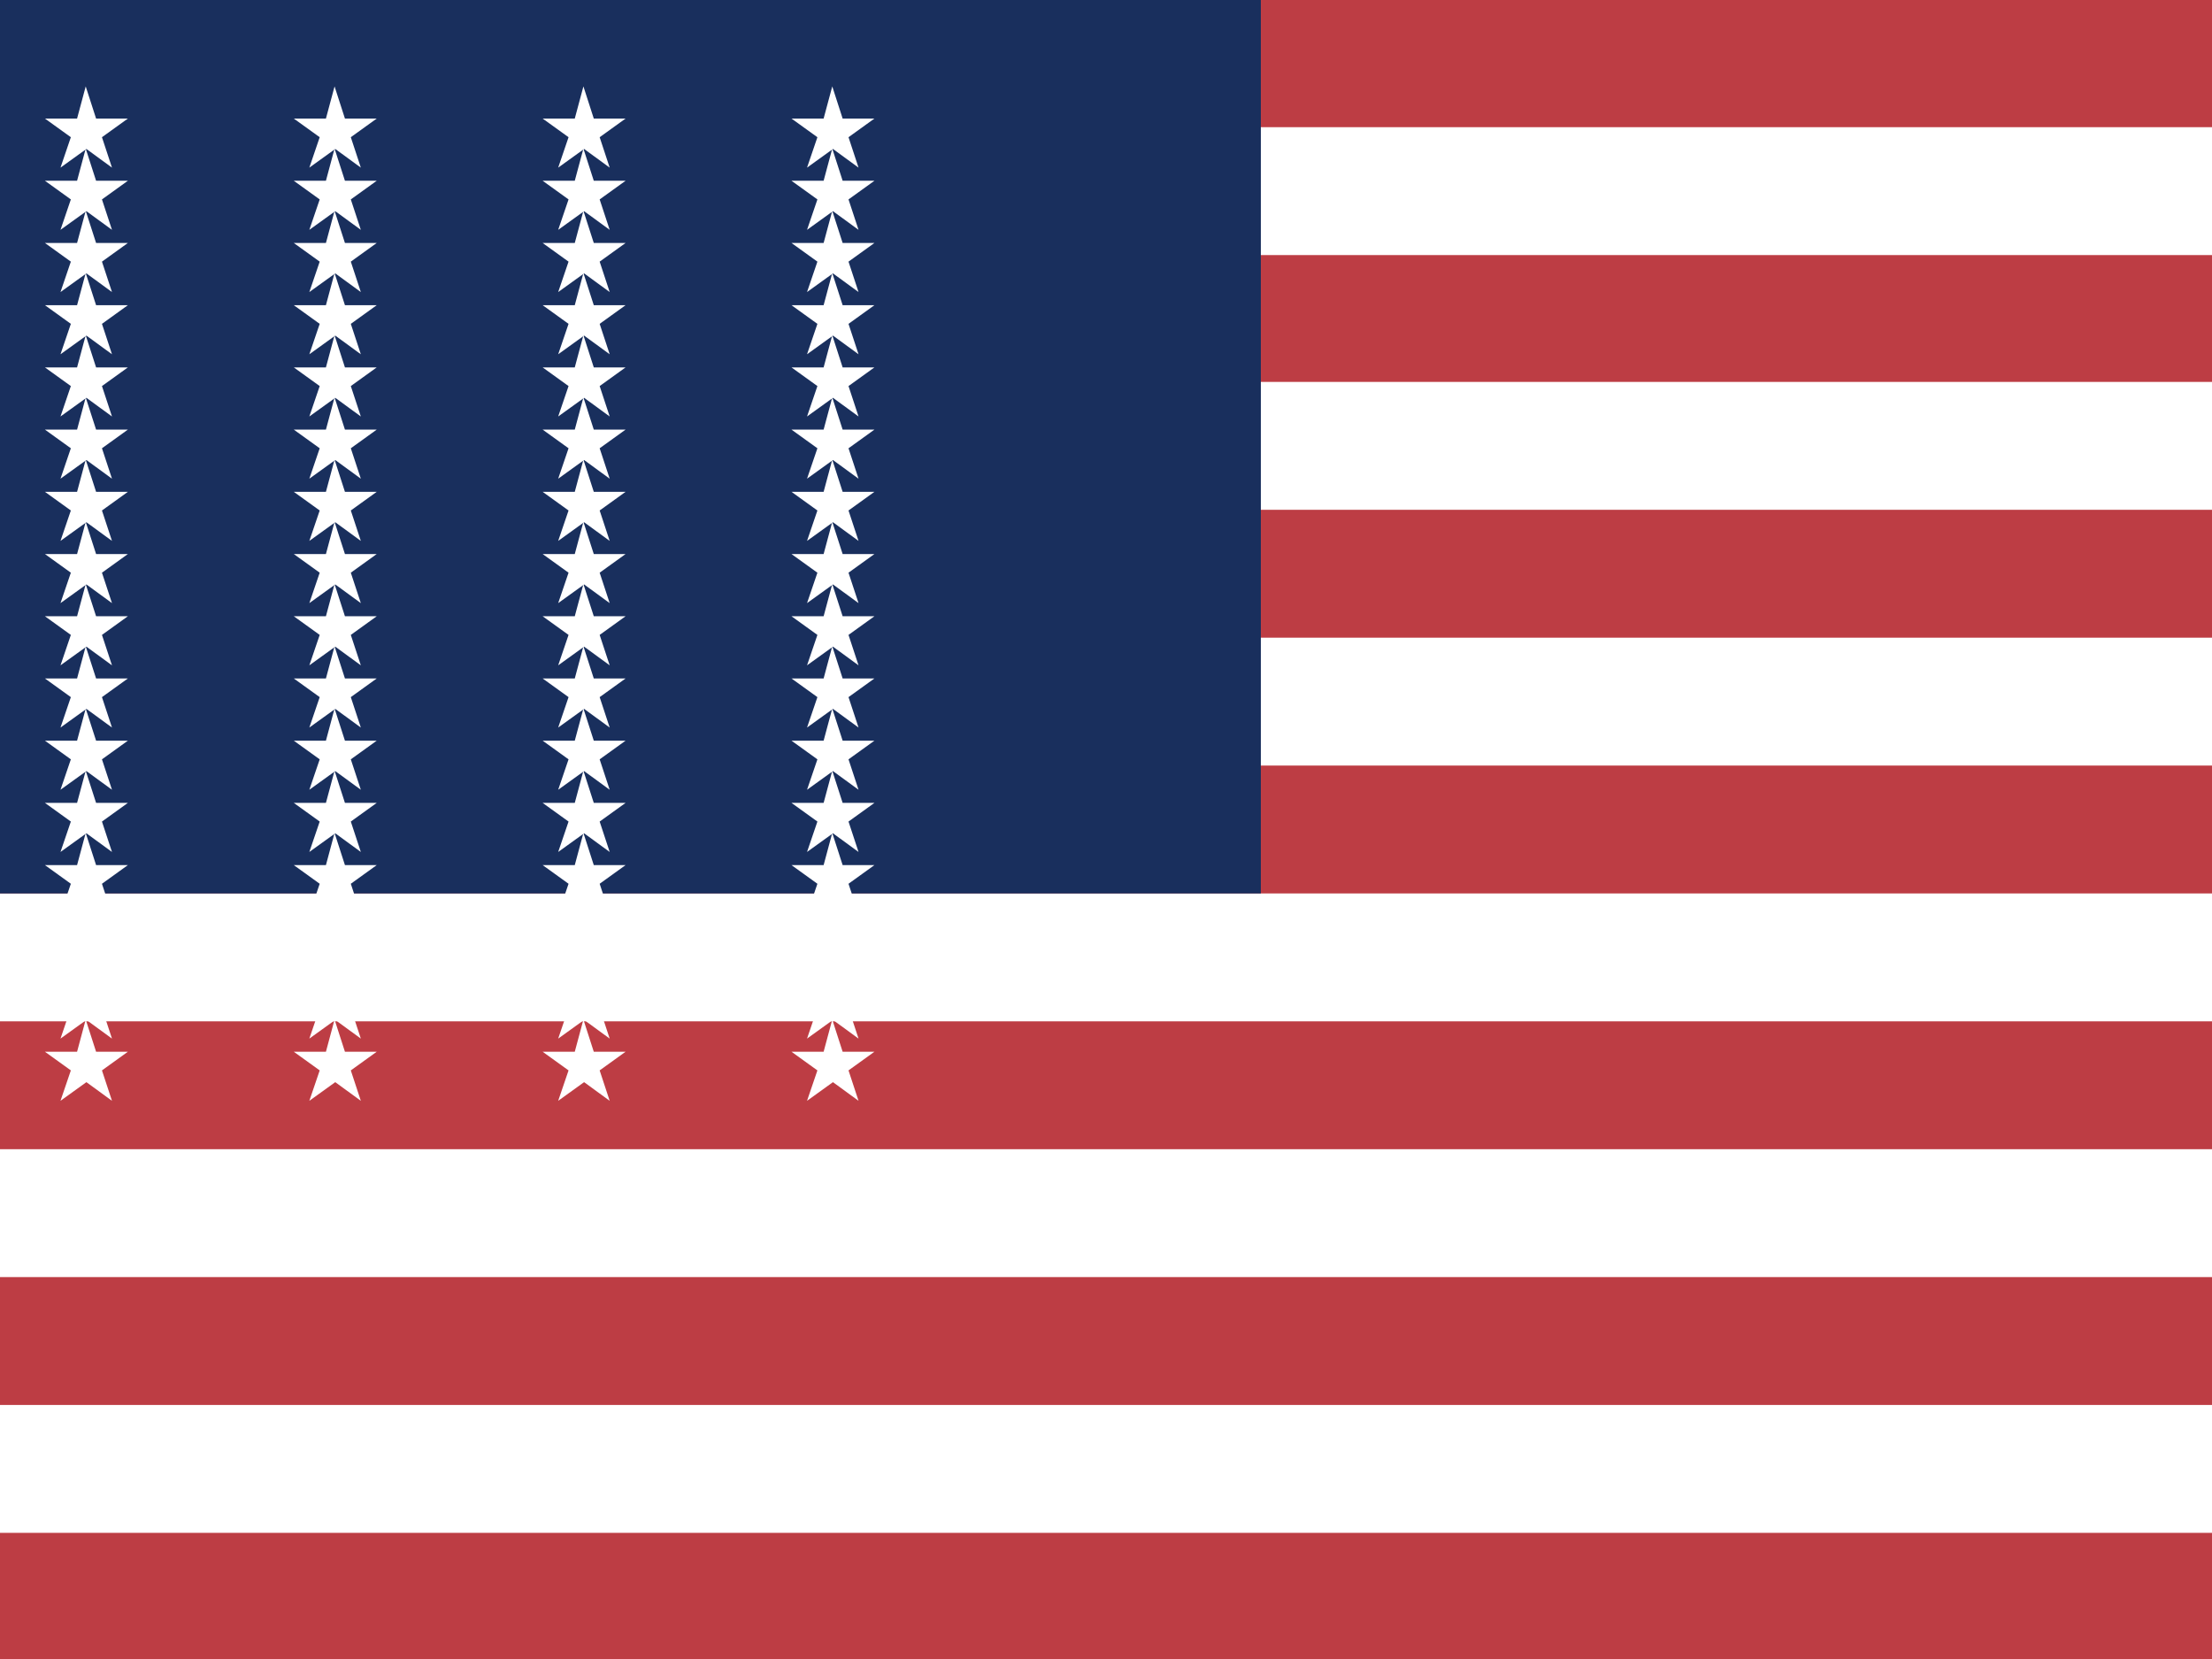 <svg xmlns="http://www.w3.org/2000/svg" viewBox="0 0 640 480">
  <path fill="#bd3d44" d="M0 0h640v480H0"/>
  <path stroke="#fff" stroke-width="37" d="M0 55.3h640M0 129h640M0 203h640M0 277h640M0 351h640M0 425h640"/>
  <path fill="#192f5d" d="M0 0h364.8v258.5H0"/>
  <g fill="#fff">
    <g id="d">
      <g id="c">
        <g id="e">
          <g id="b">
            <path id="a" d="M24.8 25l3 9.3H37l-7.5 5.4 2.9 8.8-7.4-5.4-7.5 5.4 3-8.8-7.5-5.4h9.3"/>
            <use href="#a" y="18"/>
          </g>
          <use href="#b" y="36"/>
        </g>
        <use href="#e" y="72"/>
      </g>
      <use href="#c" y="144"/>
    </g>
    <use href="#d" x="72"/>
    <use href="#d" x="144"/>
    <use href="#d" x="216"/>
  </g>
</svg> 